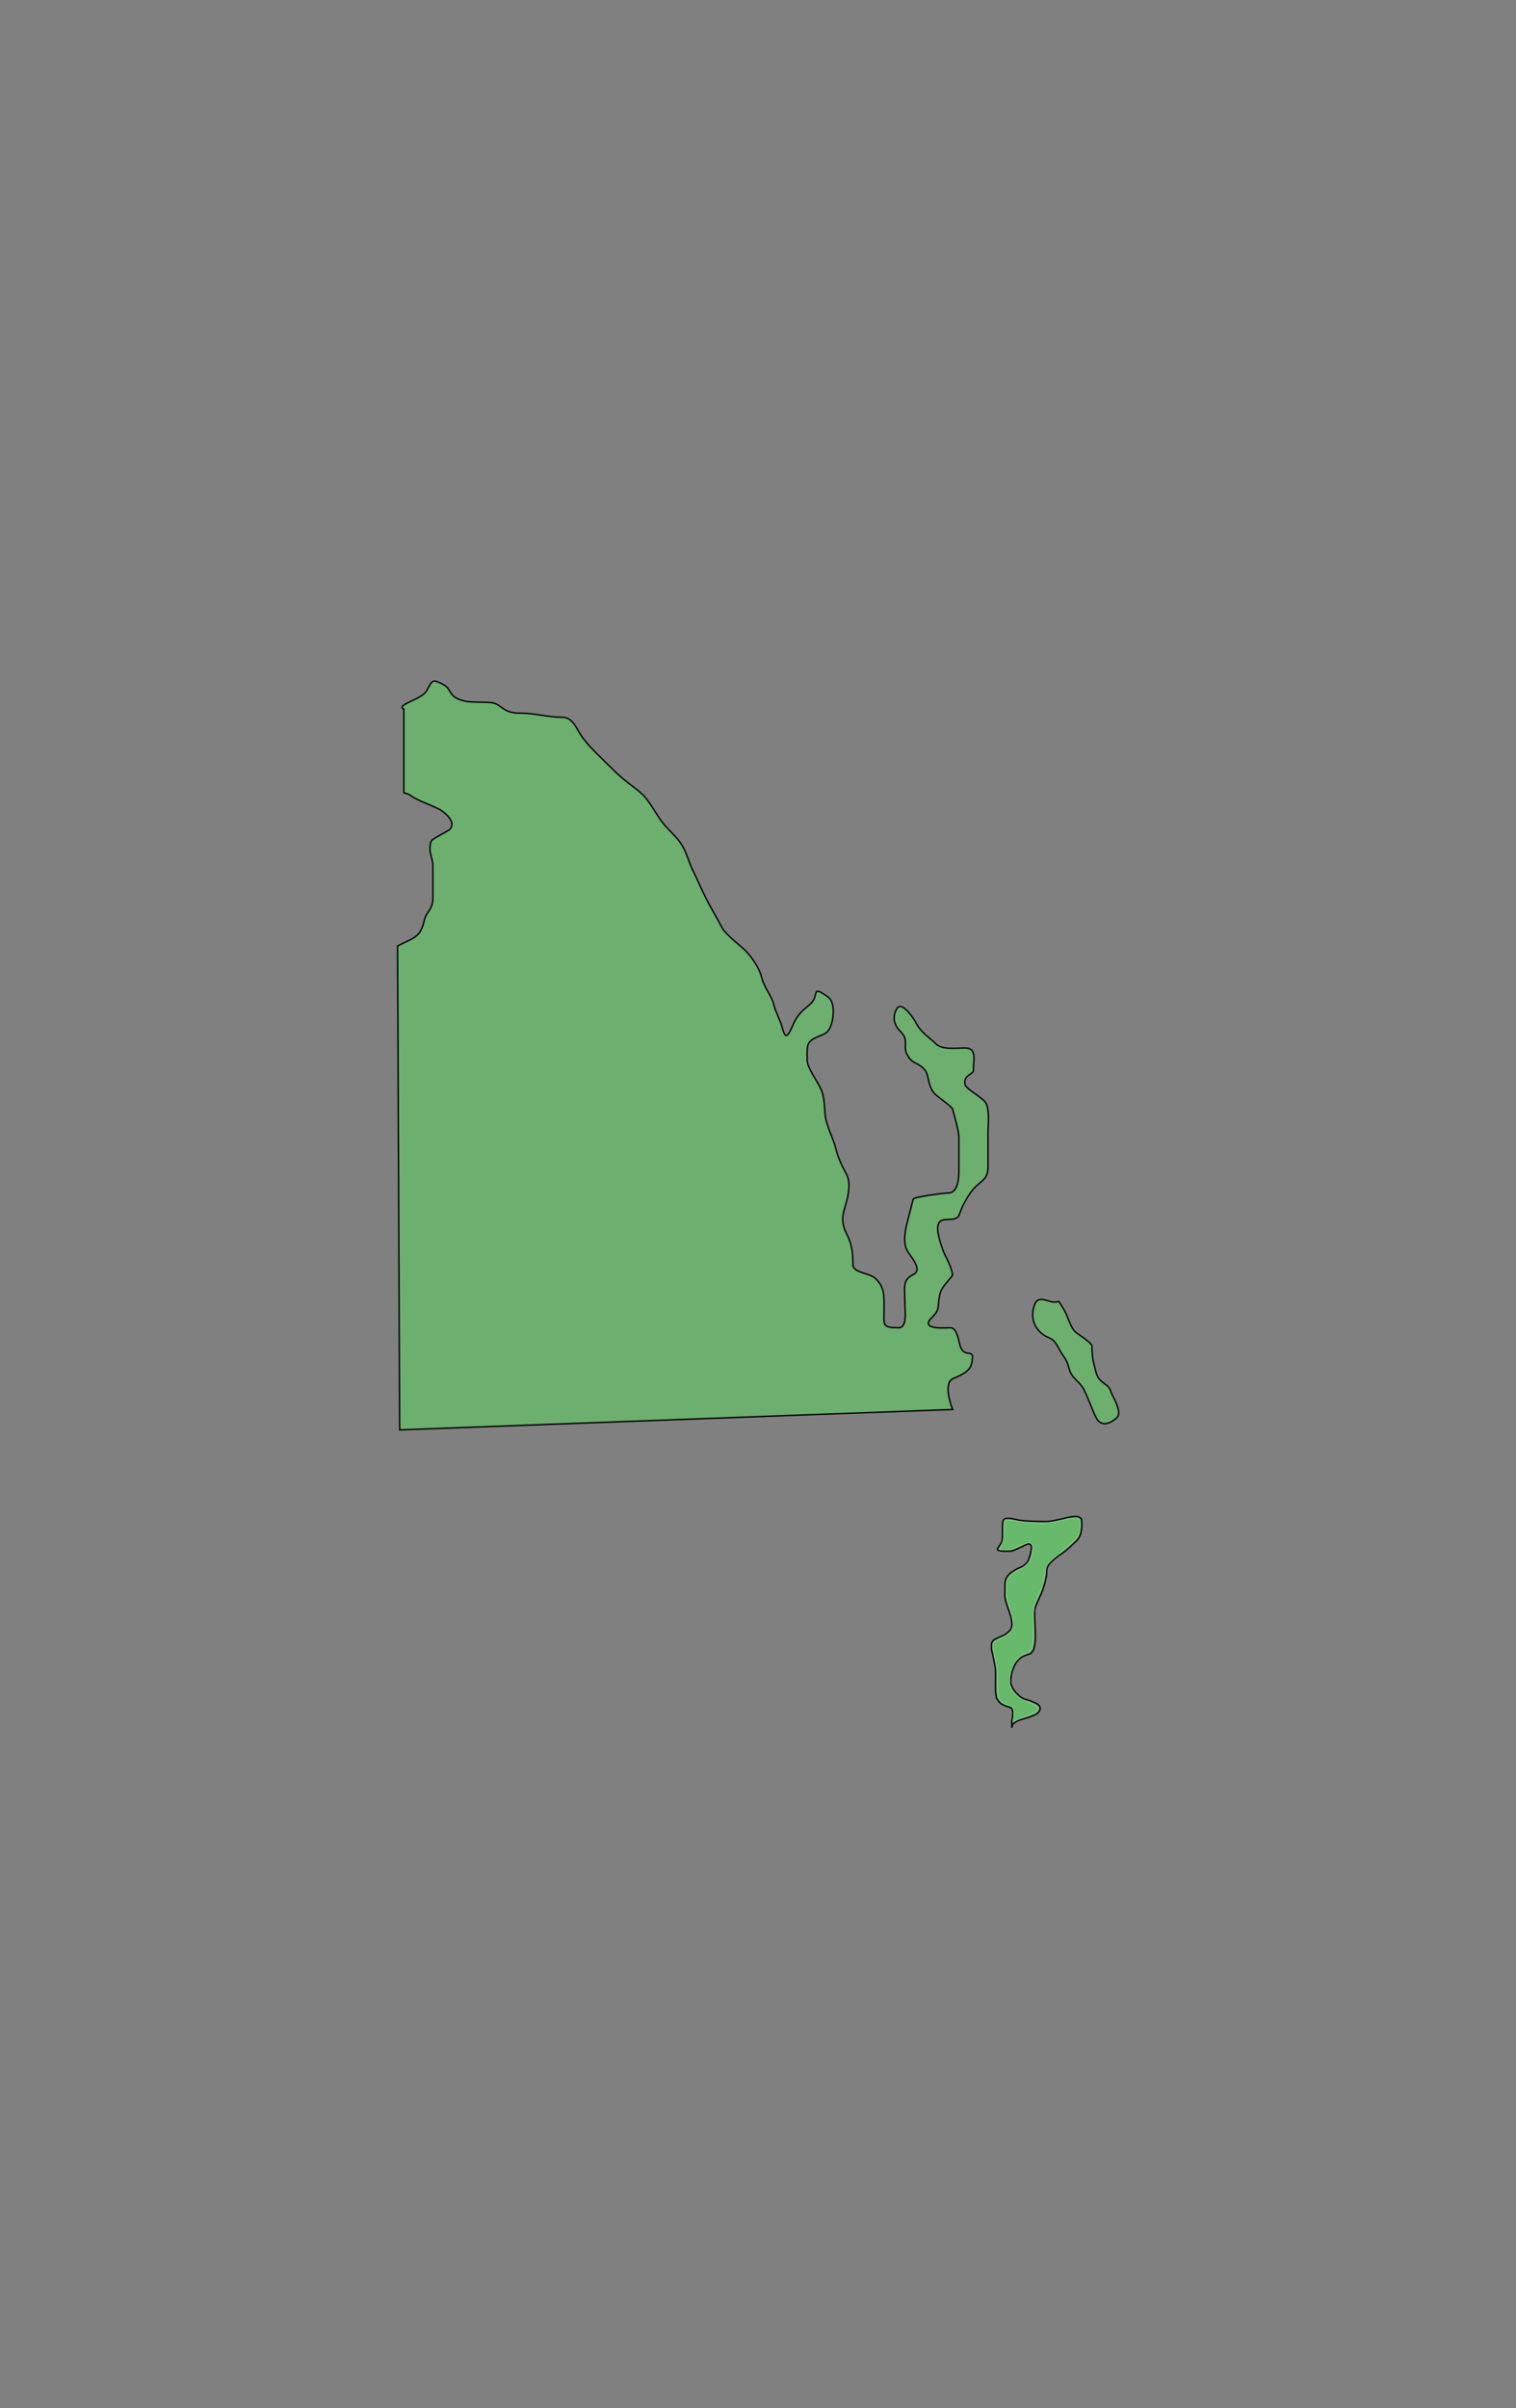 <?xml version="1.0" encoding="UTF-8" standalone="no"?>
<!-- Created with Inkscape (http://www.inkscape.org/) -->

<svg
   xmlns:dc="http://purl.org/dc/elements/1.1/"
   xmlns:cc="http://creativecommons.org/ns#"
   xmlns:rdf="http://www.w3.org/1999/02/22-rdf-syntax-ns#"
   xmlns:svg="http://www.w3.org/2000/svg"
   xmlns="http://www.w3.org/2000/svg"
   xmlns:sodipodi="http://sodipodi.sourceforge.net/DTD/sodipodi-0.dtd"
   xmlns:inkscape="http://www.inkscape.org/namespaces/inkscape"
   width="314.836"
   height="500"
   id="svg2"
   sodipodi:version="0.32"
   inkscape:version="0.92.4 (5da689c313, 2019-01-14)"
   sodipodi:docname="mIslaMujeres.svg"
   inkscape:output_extension="org.inkscape.output.svg.inkscape"
   version="1.0">
  <rect width="100%" height="100%" fill="#808080" stroke="none"/>
  <defs
     id="defs4">
    <inkscape:perspective
       sodipodi:type="inkscape:persp3d"
       inkscape:vp_x="0 : 530.76001 : 1"
       inkscape:vp_y="0 : 1000 : 0"
       inkscape:vp_z="1183.8877 : 530.76001 : 1"
       inkscape:persp3d-origin="591.94385 : 353.84001 : 1"
       id="perspective2604" />
    <inkscape:perspective
       id="perspective4705"
       inkscape:persp3d-origin="0.5 : 0.33333333 : 1"
       inkscape:vp_z="1 : 0.5 : 1"
       inkscape:vp_y="0 : 1000 : 0"
       inkscape:vp_x="0 : 0.5 : 1"
       sodipodi:type="inkscape:persp3d" />
    <inkscape:perspective
       id="perspective4727"
       inkscape:persp3d-origin="0.5 : 0.33333333 : 1"
       inkscape:vp_z="1 : 0.5 : 1"
       inkscape:vp_y="0 : 1000 : 0"
       inkscape:vp_x="0 : 0.5 : 1"
       sodipodi:type="inkscape:persp3d" />
    <inkscape:perspective
       id="perspective4749"
       inkscape:persp3d-origin="0.5 : 0.33333333 : 1"
       inkscape:vp_z="1 : 0.5 : 1"
       inkscape:vp_y="0 : 1000 : 0"
       inkscape:vp_x="0 : 0.5 : 1"
       sodipodi:type="inkscape:persp3d" />
  </defs>
  <sodipodi:namedview
     id="base"
     pagecolor="#ffffff"
     bordercolor="#666666"
     borderopacity="1.0"
     inkscape:pageopacity="0.0"
     inkscape:pageshadow="2"
     inkscape:zoom="1.4142136"
     inkscape:cx="-52.27993"
     inkscape:cy="215.7969"
     inkscape:document-units="px"
     inkscape:current-layer="g956"
     inkscape:window-width="1920"
     inkscape:window-height="1051"
     inkscape:window-x="-9"
     inkscape:window-y="-9"
     showgrid="false"
     inkscape:window-maximized="1"
     fit-margin-top="0"
     fit-margin-left="0"
     fit-margin-right="0"
     fit-margin-bottom="0" />
  <g
     inkscape:label="Capa 1"
     inkscape:groupmode="layer"
     id="layer1"
     transform="translate(171.157,-46.496)">
    <g
       id="g956"
       transform="matrix(2.913,0,0,2.913,-357.231,52.324)">
      <path
         inkscape:connector-curvature="0"
         id="path3197"
         d="m 139.353,90.745 c -0.64,0.314 -1.48,-0.735 -1.778,0.437 -0.219,0.858 0.106,1.414 0.445,1.746 0.629,0.618 0.848,0.211 1.334,1.164 0.36,0.708 0.541,0.668 0.741,1.455 0.174,0.685 0.773,0.935 1.037,1.455 0.367,0.722 0.584,1.438 0.889,2.037 0.422,0.828 1.212,0.265 1.482,0 0.431,-0.423 -0.367,-1.586 -0.445,-1.892 -0.137,-0.539 -0.842,-0.543 -1.037,-1.31 -0.175,-0.686 -0.296,-1.061 -0.296,-1.892 0,-0.235 -1.054,-0.889 -1.186,-1.019 -0.336,-0.33 -0.524,-1.029 -0.741,-1.455 -0.129,-0.253 -0.296,-0.485 -0.445,-0.728 z"
         style="fill:#66bb6a;fill-rule:evenodd;stroke:#000000;stroke-width:0.099;stroke-linecap:butt;stroke-linejoin:miter;stroke-miterlimit:4;stroke-dasharray:none;stroke-opacity:1;fill-opacity:0.784" />
      <path
         inkscape:connector-curvature="0"
         id="path2225"
         d="m 131.794,98.458 -39.423,1.455 -0.148,-34.49 c 0.296,-0.146 0.593,-0.291 0.889,-0.437 0.719,-0.353 0.85,-0.717 1.037,-1.455 0.156,-0.612 0.593,-0.647 0.593,-1.601 0,-0.728 0,-1.455 0,-2.183 0,-0.652 -0.35,-0.954 -0.148,-1.746 0.059,-0.23 1.182,-0.724 1.334,-0.873 0.604,-0.593 -0.583,-1.378 -0.741,-1.455 -0.669,-0.329 -0.989,-0.413 -1.63,-0.728 -0.47,-0.231 -0.34,-0.302 -0.889,-0.437 v -5.967 c -0.628,-0.308 1.316,-0.693 1.63,-1.31 0.441,-0.865 0.459,-0.793 1.186,-0.437 0.627,0.308 0.294,0.873 1.482,1.164 0.627,0.154 1.621,0.034 2.075,0.146 0.674,0.166 0.676,0.728 1.927,0.728 1.053,0 1.963,0.291 2.964,0.291 0.855,0 1.067,0.912 1.482,1.455 0.425,0.557 0.721,0.854 1.186,1.31 0.468,0.459 0.822,0.807 1.186,1.164 0.671,0.659 1.424,1.107 1.927,1.601 0.462,0.454 1.015,1.474 1.334,1.892 0.525,0.688 1.041,1.025 1.482,1.746 0.3,0.492 0.491,1.255 0.741,1.746 0.304,0.598 0.613,1.349 0.889,1.892 0.385,0.757 0.848,1.52 1.186,2.183 0.24,0.471 1.338,1.314 1.63,1.601 0.528,0.519 1.036,1.304 1.186,1.892 0.228,0.895 0.689,1.249 0.889,2.037 0.136,0.533 0.463,1.09 0.593,1.601 0.3,1.177 0.55,0.229 0.889,-0.437 0.384,-0.754 0.762,-0.894 1.186,-1.31 0.558,-0.547 -0.035,-1.335 1.186,-0.437 0.547,0.402 0.355,1.517 0.296,1.746 -0.24,0.941 -0.529,0.842 -1.186,1.164 -0.68,0.334 -0.593,0.618 -0.593,1.601 0,0.557 0.757,1.493 1.037,2.183 0.239,0.587 0.184,1.597 0.296,2.037 0.217,0.853 0.532,1.361 0.741,2.183 0.189,0.741 0.505,1.283 0.741,1.746 0.301,0.591 0.123,1.41 0,1.892 -0.2,0.787 -0.507,1.333 0,2.328 0.379,0.744 0.445,1.337 0.445,2.183 0,0.632 1.175,0.571 1.63,1.019 0.652,0.64 0.593,1.291 0.593,2.183 0,1.122 -0.178,1.31 1.037,1.31 0.656,0 0.445,-1.251 0.445,-1.892 0,-1.007 -0.192,-1.506 0.593,-1.892 0.738,-0.362 -0.208,-1.282 -0.445,-1.746 -0.291,-0.572 -0.109,-1.462 0,-1.892 0.214,-0.841 0.262,-1.031 0.445,-1.746 0.039,-0.152 2.173,-0.437 2.519,-0.437 0.656,0 0.741,-0.993 0.741,-1.601 0,-0.776 0,-1.552 0,-2.328 0,-0.545 -0.327,-1.577 -0.445,-2.037 -0.056,-0.219 -1.162,-0.939 -1.334,-1.164 -0.515,-0.675 -0.289,-1.303 -0.741,-1.746 -0.518,-0.508 -0.811,-0.282 -1.186,-1.019 -0.3,-0.59 0.165,-1.002 -0.445,-1.601 -0.551,-0.541 -0.557,-1.089 -0.296,-1.601 0.374,-0.734 1.328,0.862 1.334,0.873 0.431,0.847 0.915,1.044 1.482,1.601 0.445,0.437 1.393,0.291 2.075,0.291 0.857,0 0.593,0.832 0.593,1.601 0,0.289 -0.765,0.341 -0.593,1.019 0.083,0.325 1.282,0.916 1.482,1.31 0.284,0.557 0.148,1.519 0.148,2.183 0,0.776 0,1.552 0,2.328 0,0.886 -0.392,0.967 -0.889,1.455 -0.35,0.344 -0.66,0.859 -0.889,1.31 -0.391,0.769 -0.118,1.019 -1.186,1.019 -0.896,0 -0.617,0.922 -0.445,1.601 0.038,0.149 0.099,0.291 0.148,0.437 0.242,0.713 0.566,1.033 0.741,1.892 0.023,0.112 -0.765,0.823 -0.889,1.31 -0.262,1.029 0.069,1.097 -0.593,1.746 -0.907,0.891 0.895,0.728 1.334,0.728 0.515,0 0.599,1.176 0.741,1.455 0.381,0.747 1.069,-0.126 0.741,1.164 -0.148,0.581 -0.992,0.851 -1.334,1.019 -0.61,0.299 -0.207,1.674 0,2.183 z"
         style="fill:#66bb6a;fill-rule:evenodd;stroke:#000000;stroke-width:0.099;stroke-linecap:butt;stroke-linejoin:miter;stroke-miterlimit:4;stroke-dasharray:none;stroke-opacity:1;fill-opacity:0.784" />
      <g
         id="g949"
         style="fill:#66bb6a;fill-opacity:0.784">
        <path
           style="fill:#66bb6a;stroke:#000000;stroke-width:0.1;stroke-linecap:butt;stroke-linejoin:miter;stroke-miterlimit:4;stroke-dasharray:none;stroke-opacity:1;fill-opacity:0.784"
           d="m 136.011,121.151 0.009,-0.229 -0.019,-0.105 0.008,-0.141 0.051,-0.254 0.016,-0.242 0.004,-0.16 -0.035,-0.168 -0.086,-0.129 -0.195,-0.07 -0.215,-0.066 -0.312,-0.152 -0.16,-0.168 -0.156,-0.238 -0.066,-0.453 -0.008,-0.395 0.012,-0.758 -0.008,-0.477 -0.082,-0.449 -0.129,-0.598 -0.078,-0.348 v -0.395 l 0.059,-0.148 0.082,-0.098 0.227,-0.133 0.594,-0.273 0.195,-0.145 0.184,-0.168 0.062,-0.145 0.059,-0.211 -0.019,-0.258 -0.07,-0.375 -0.203,-0.602 -0.156,-0.477 -0.062,-0.344 0.008,-0.949 0.055,-0.266 0.125,-0.227 0.215,-0.223 0.207,-0.137 0.227,-0.148 0.379,-0.164 0.18,-0.113 0.16,-0.156 0.129,-0.191 0.07,-0.215 0.082,-0.25 0.039,-0.234 0.023,-0.227 -0.027,-0.133 -0.082,-0.09 -0.145,-0.012 -0.941,0.434 -0.25,0.078 -0.312,0.004 -0.242,0.004 -0.227,-0.023 -0.168,-0.055 -0.035,-0.055 0.016,-0.059 0.254,-0.387 0.062,-0.168 0.027,-0.18 0.004,-0.371 -0.004,-0.438 0.012,-0.336 0.062,-0.156 0.086,-0.074 0.121,-0.039 0.25,-0.004 0.359,0.066 0.344,0.074 0.453,0.051 0.703,0.027 0.586,0.012 0.312,-0.004 0.461,-0.078 0.477,-0.109 0.5,-0.117 0.305,-0.043 0.27,-0.019 0.207,0.07 0.074,0.062 0.07,0.109 0.012,0.449 -0.031,0.277 -0.051,0.277 -0.105,0.25 -0.168,0.23 -0.352,0.328 -0.309,0.289 -0.363,0.281 -0.348,0.234 -0.336,0.277 -0.277,0.285 -0.137,0.227 -0.023,0.172 -0.019,0.41 -0.102,0.457 -0.191,0.621 -0.176,0.398 -0.188,0.422 -0.129,0.297 -0.062,0.301 0.004,0.309 0.004,0.293 0.031,0.684 0.012,0.629 -0.019,0.367 -0.086,0.449 -0.082,0.145 -0.133,0.172 -0.418,0.152 -0.242,0.109 -0.266,0.242 -0.18,0.23 -0.105,0.223 -0.129,0.344 -0.047,0.203 -0.047,0.332 0.004,0.316 0.137,0.344 0.203,0.27 0.297,0.297 0.281,0.172 0.422,0.121 0.262,0.113 0.289,0.129 0.117,0.113 0.074,0.098 0.008,0.172 -0.105,0.199 -0.152,0.141 -0.234,0.109 -0.227,0.09 -0.547,0.168 -0.344,0.113 -0.23,0.141 -0.129,0.121 z"
           id="path2514"
           inkscape:connector-curvature="0" />
        <path
           style="fill:#66bb6a;fill-opacity:0.784;fill-rule:evenodd;stroke:#f9f9f9;stroke-width:0.013;stroke-miterlimit:4;stroke-dasharray:none;stroke-opacity:1"
           d="m 136.126,120.372 c 0.047,-0.609 -0.008,-0.747 -0.327,-0.827 -0.649,-0.163 -0.809,-0.479 -0.811,-1.604 -0.001,-0.567 -0.087,-1.394 -0.192,-1.837 -0.104,-0.443 -0.162,-0.877 -0.129,-0.965 0.034,-0.088 0.256,-0.241 0.493,-0.34 0.981,-0.41 1.136,-0.883 0.704,-2.14 -0.271,-0.788 -0.327,-1.81 -0.121,-2.196 0.071,-0.133 0.413,-0.386 0.759,-0.561 0.676,-0.343 0.986,-0.831 0.986,-1.552 0,-0.464 -0.274,-0.499 -1,-0.129 -0.27,0.138 -0.686,0.25 -0.926,0.25 h -0.436 l 0.181,-0.433 c 0.1,-0.238 0.181,-0.724 0.181,-1.079 v -0.645 l 0.594,0.075 c 1.769,0.224 2.26,0.23 3.206,0.034 1.538,-0.318 1.575,-0.309 1.575,0.378 0,0.53 -0.052,0.631 -0.599,1.156 -0.33,0.317 -0.871,0.801 -1.202,1.076 -0.553,0.459 -0.613,0.562 -0.719,1.25 -0.064,0.412 -0.264,1.059 -0.444,1.438 -0.296,0.62 -0.329,0.836 -0.338,2.212 -0.011,1.627 -0.025,1.668 -0.702,2.013 -0.613,0.313 -0.903,0.786 -0.969,1.581 -0.05,0.603 -0.015,0.747 0.269,1.12 0.221,0.289 0.532,0.496 0.962,0.639 0.632,0.21 0.881,0.472 0.66,0.693 -0.064,0.064 -0.468,0.254 -0.899,0.423 l -0.783,0.307 z"
           id="path2531"
           inkscape:connector-curvature="0" />
      </g>
    </g>
  </g>
</svg>
